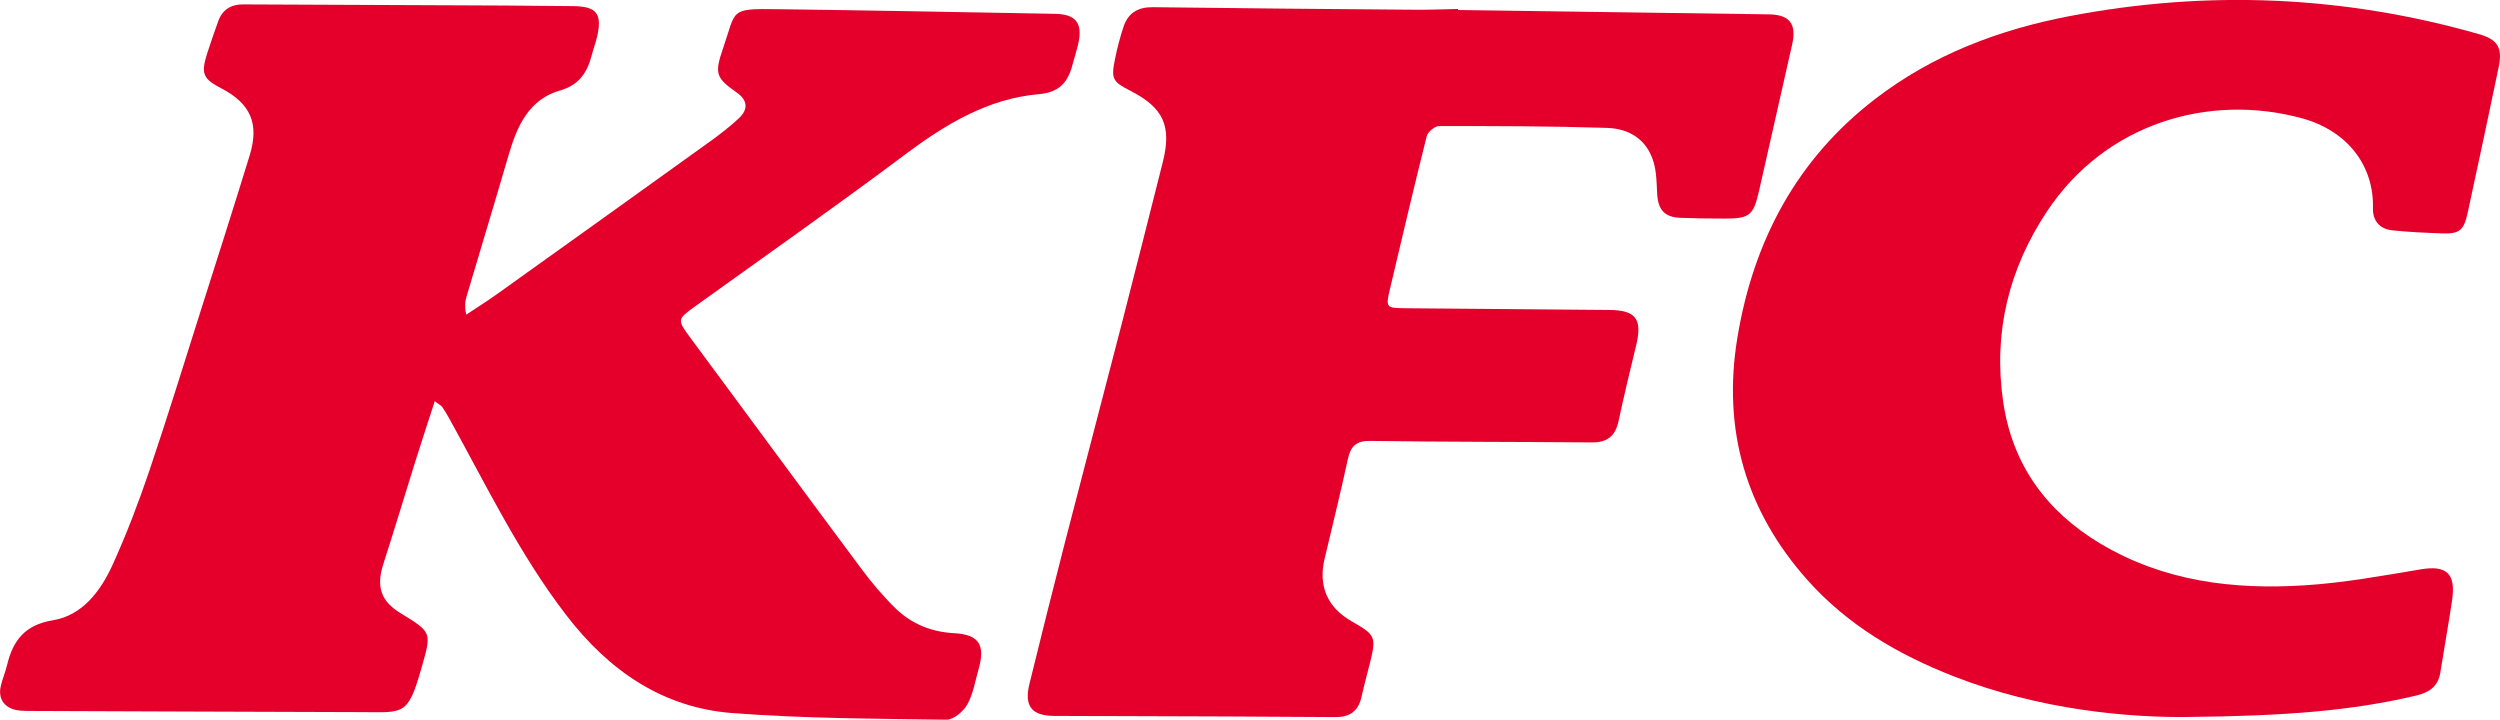 <svg width="66" height="19" viewBox="0 0 66 19" fill="none" xmlns="http://www.w3.org/2000/svg">
<g clip-path="url(#clip0_1_465)">
<path d="M11.477 10.592C11.293 11.162 11.125 11.671 10.964 12.183C10.681 13.088 10.408 13.995 10.118 14.897C9.929 15.485 10.055 15.871 10.567 16.183C11.429 16.707 11.393 16.696 11.114 17.679C10.765 18.907 10.64 18.803 9.553 18.8C6.632 18.789 3.71 18.783 0.789 18.769C0.619 18.768 0.432 18.768 0.284 18.699C0.046 18.59 -0.045 18.365 0.024 18.097C0.07 17.913 0.143 17.737 0.188 17.552C0.346 16.895 0.671 16.494 1.392 16.376C2.177 16.248 2.656 15.607 2.976 14.903C3.34 14.102 3.656 13.274 3.939 12.439C4.413 11.041 4.847 9.628 5.294 8.22C5.73 6.848 6.169 5.478 6.592 4.101C6.85 3.259 6.613 2.732 5.838 2.329C5.362 2.083 5.302 1.945 5.464 1.427C5.555 1.139 5.657 0.853 5.758 0.568C5.869 0.255 6.097 0.115 6.414 0.116C8.72 0.126 11.025 0.135 13.33 0.146C13.934 0.149 14.539 0.155 15.142 0.162C15.749 0.169 15.902 0.365 15.765 0.961C15.725 1.134 15.662 1.301 15.618 1.471C15.499 1.927 15.273 2.25 14.79 2.387C13.964 2.623 13.652 3.322 13.428 4.091C13.064 5.34 12.685 6.584 12.316 7.831C12.278 7.96 12.261 8.096 12.309 8.307C12.577 8.128 12.851 7.958 13.113 7.77C14.992 6.427 16.87 5.083 18.745 3.735C19.007 3.547 19.263 3.347 19.5 3.129C19.763 2.886 19.736 2.645 19.453 2.445C18.901 2.057 18.859 1.945 19.084 1.29C19.445 0.243 19.242 0.226 20.53 0.243C22.97 0.274 25.411 0.321 27.852 0.365C28.408 0.374 28.59 0.616 28.464 1.163C28.424 1.336 28.368 1.503 28.324 1.675C28.203 2.157 27.983 2.438 27.425 2.486C26.082 2.604 24.965 3.277 23.889 4.083C22.07 5.446 20.208 6.752 18.363 8.079C17.868 8.435 17.87 8.436 18.246 8.945C19.746 10.969 21.237 13 22.743 15.02C23.019 15.391 23.32 15.748 23.65 16.068C24.076 16.479 24.599 16.685 25.191 16.716C25.842 16.752 26.019 17.024 25.835 17.665C25.744 17.98 25.693 18.32 25.536 18.598C25.432 18.785 25.172 19.003 24.986 19C23.101 18.972 21.212 18.969 19.335 18.825C17.507 18.685 16.086 17.719 14.951 16.242C13.711 14.63 12.832 12.802 11.852 11.033C11.796 10.933 11.739 10.836 11.674 10.744C11.649 10.706 11.6 10.685 11.477 10.592Z" fill="#E4002B"/>
<path d="M38.492 0.264C41.228 0.302 43.963 0.339 46.699 0.379C47.251 0.388 47.436 0.633 47.312 1.177C47.022 2.46 46.733 3.742 46.442 5.025C46.292 5.686 46.193 5.77 45.546 5.771C45.152 5.772 44.757 5.765 44.364 5.75C43.946 5.736 43.772 5.539 43.749 5.115C43.735 4.839 43.733 4.553 43.658 4.29C43.48 3.673 43 3.394 42.425 3.376C40.947 3.329 39.468 3.327 37.989 3.328C37.878 3.328 37.694 3.483 37.665 3.597C37.326 4.946 37.009 6.3 36.689 7.654C36.582 8.105 36.603 8.132 37.049 8.137C38.861 8.154 40.672 8.169 42.483 8.183C43.188 8.187 43.364 8.423 43.193 9.124C43.031 9.787 42.872 10.453 42.729 11.12C42.642 11.523 42.421 11.683 42.023 11.68C40.076 11.662 38.128 11.669 36.181 11.64C35.804 11.634 35.657 11.776 35.581 12.13C35.392 13.008 35.175 13.88 34.969 14.753C34.798 15.475 35.044 16.039 35.689 16.406C36.317 16.764 36.338 16.813 36.164 17.513C36.09 17.808 36.009 18.1 35.944 18.396C35.859 18.779 35.632 18.934 35.253 18.931C33.331 18.915 31.407 18.912 29.485 18.905C28.93 18.902 28.375 18.905 27.82 18.9C27.235 18.894 27.034 18.639 27.177 18.056C27.487 16.793 27.803 15.531 28.127 14.271C28.616 12.374 29.116 10.48 29.605 8.583C29.974 7.151 30.334 5.717 30.697 4.283C30.937 3.334 30.719 2.846 29.853 2.403C29.367 2.154 29.327 2.084 29.439 1.546C29.497 1.262 29.569 0.979 29.662 0.705C29.785 0.337 30.048 0.185 30.432 0.19C32.736 0.219 35.042 0.239 37.346 0.257C37.727 0.261 38.109 0.244 38.492 0.237C38.492 0.246 38.492 0.255 38.492 0.264Z" fill="#E4002B"/>
<path d="M57.752 18.928C56.202 18.947 53.842 18.742 51.579 17.855C50.121 17.285 48.785 16.51 47.721 15.318C46.092 13.492 45.462 11.345 45.87 8.896C46.298 6.331 47.451 4.195 49.496 2.619C51.025 1.441 52.779 0.781 54.64 0.425C58.273 -0.27 61.876 -0.117 65.44 0.9C65.933 1.04 66.072 1.257 65.967 1.763C65.699 3.052 65.423 4.339 65.145 5.625C65.048 6.078 64.924 6.178 64.485 6.162C64.042 6.147 63.598 6.127 63.157 6.081C62.833 6.048 62.637 5.836 62.646 5.495C62.674 4.363 61.964 3.449 60.773 3.123C58.323 2.453 55.589 3.251 54.043 5.577C53.037 7.088 52.618 8.772 52.882 10.595C53.124 12.273 54.032 13.502 55.441 14.346C57.115 15.348 58.954 15.572 60.836 15.453C61.865 15.389 62.888 15.201 63.907 15.031C64.581 14.917 64.84 15.136 64.736 15.84C64.642 16.479 64.525 17.114 64.425 17.753C64.364 18.141 64.113 18.286 63.77 18.367C62.067 18.766 60.338 18.903 57.752 18.928Z" fill="#E4002B"/>
</g>
<defs>
<clipPath id="clip0_1_465">
<rect width="66" height="19" fill="white"/>
</clipPath>
</defs>
</svg>

